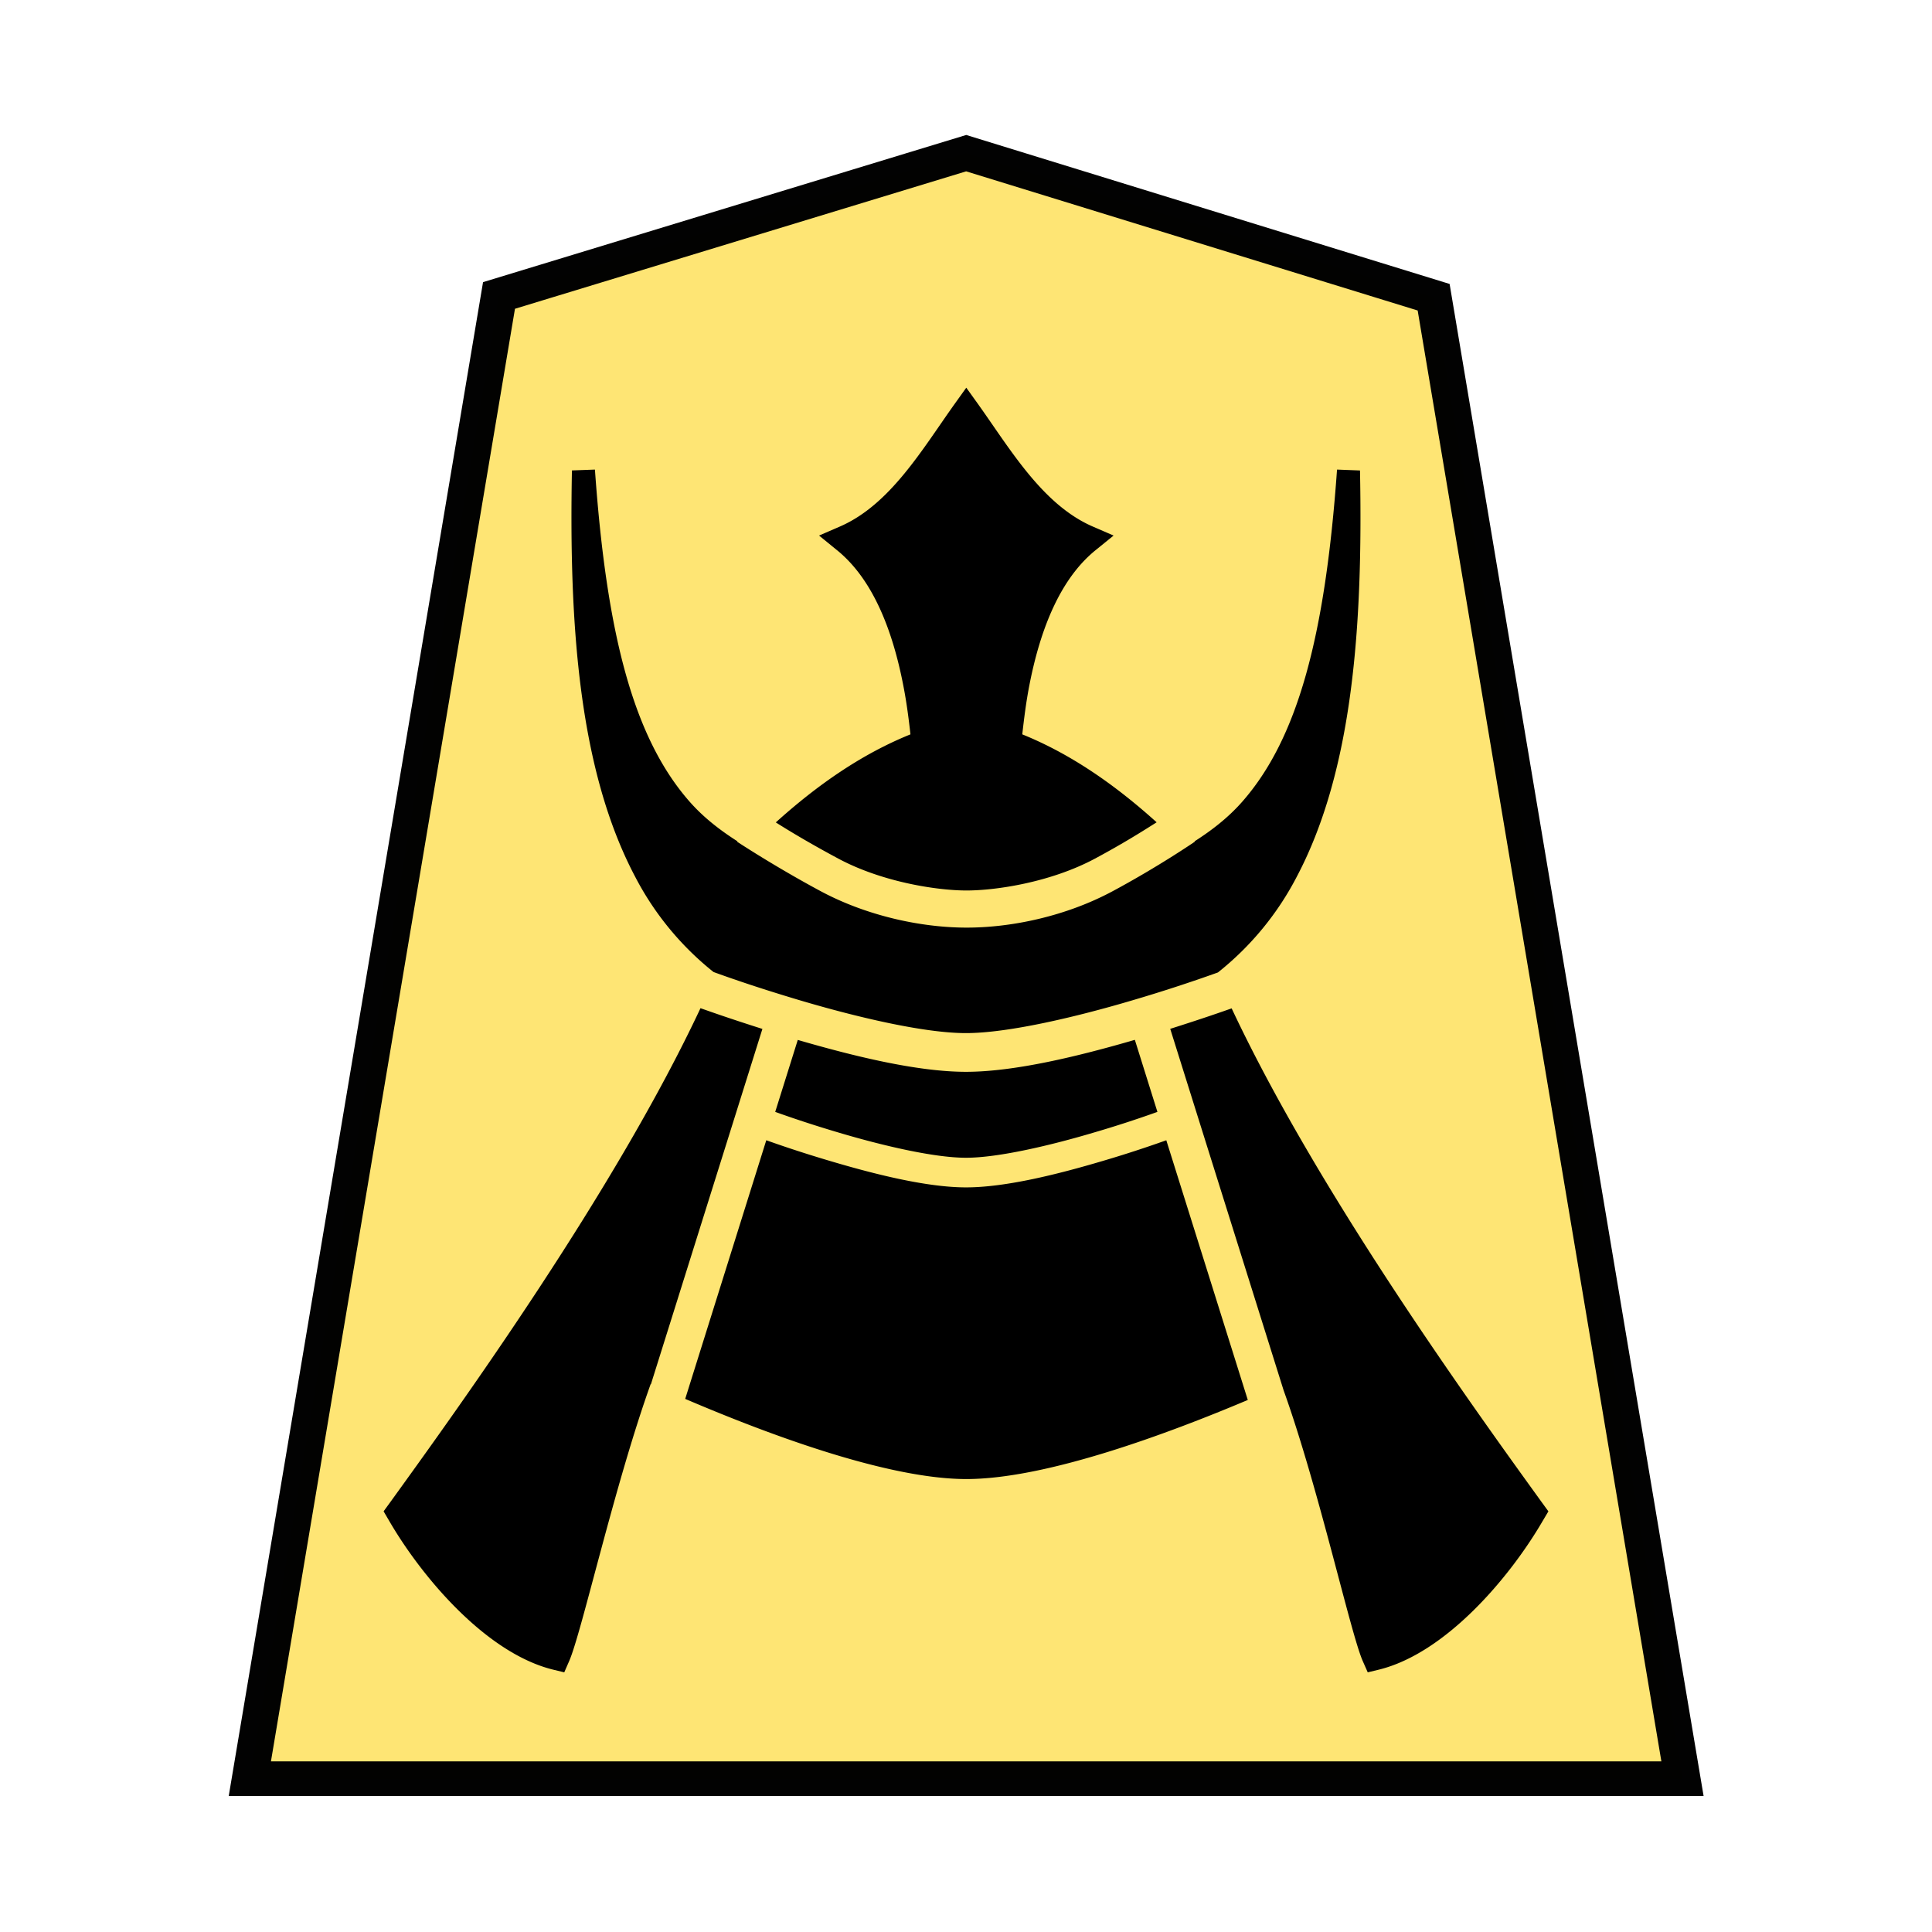 <svg xmlns="http://www.w3.org/2000/svg" viewBox="0 0 52.157 52.157">
    <path fill="#fee572" fill-opacity=".992" stroke="#000" d="m-10.912 7.41-13.002 4.104-6.935 42.781H9.024l-6.926-42.73z" opacity=".99" transform="matrix(.97 0 0 .936 36.668 -2.801)"/>
    <path d="m26.086 10.466-.302.422c-.881 1.232-1.746 2.732-3.104 3.324l-.568.246.482.393c.913.738 1.493 2.047 1.81 3.75.073.388.128.8.175 1.224-1.322.534-2.516 1.368-3.635 2.377.388.246.951.583 1.687.977 1.2.642 2.681.86 3.457.861.79.001 2.274-.218 3.473-.861.746-.4 1.279-.735 1.664-.98-1.117-1.007-2.308-1.84-3.627-2.374.047-.423.1-.836.172-1.224.317-1.703.896-3.012 1.809-3.75l.484-.393-.568-.246c-1.358-.592-2.225-2.092-3.106-3.324Zm-10.025 2.211-.621.023c-.08 4.185.19 8.092 1.703 10.961a8 8 0 0 0 2.12 2.58c.39.142 1.18.421 2.333.764 1.506.447 3.341.885 4.48.885 1.143 0 2.984-.437 4.495-.885a42 42 0 0 0 2.308-.752 8 8 0 0 0 2.133-2.592c1.512-2.869 1.784-6.776 1.703-10.96l-.62-.024c-.32 4.498-1.06 7.262-2.56 8.967-.368.419-.806.762-1.285 1.068l.006.01s-.975.67-2.224 1.34-2.719.982-3.944.98c-1.214-.001-2.68-.313-3.93-.982-1.249-.67-2.257-1.336-2.257-1.336l.007-.012c-.48-.306-.92-.649-1.289-1.068-1.5-1.705-2.24-4.468-2.558-8.967m2.85 14.54c-2.324 4.953-6.477 10.709-8.36 13.315l-.195.268.17.291c.872 1.49 2.601 3.546 4.418 3.986l.289.07.135-.31c.338-.778 1.224-4.756 2.197-7.47q.005 0 .007.004l3.01-9.594c-.93-.296-1.416-.47-1.672-.56zm14.34.005c-.263.092-.736.26-1.659.553l3.06 9.756c.948 2.641 1.804 6.545 2.135 7.306l.137.31.29-.07c1.816-.44 3.543-2.496 4.415-3.986l.172-.29-.195-.268c-1.882-2.606-6.032-8.36-8.356-13.311zm-2.614.85c-1.5.436-3.235.863-4.56.863-1.32 0-3.046-.426-4.54-.861l-.609 1.943c.342.122.901.318 1.711.558 1.156.344 2.565.68 3.44.68.877 0 2.291-.336 3.45-.68a30 30 0 0 0 1.717-.558zm-9.95 2.71-2.189 6.983c2.074.887 5.395 2.16 7.58 2.164 2.176.003 5.487-1.24 7.608-2.135l-2.2-7.011a32 32 0 0 1-1.728.562c-1.188.352-2.61.711-3.68.71-1.065 0-2.482-.36-3.667-.712-.8-.237-1.36-.431-1.723-.56z" overflow="visible"/>
</svg>
